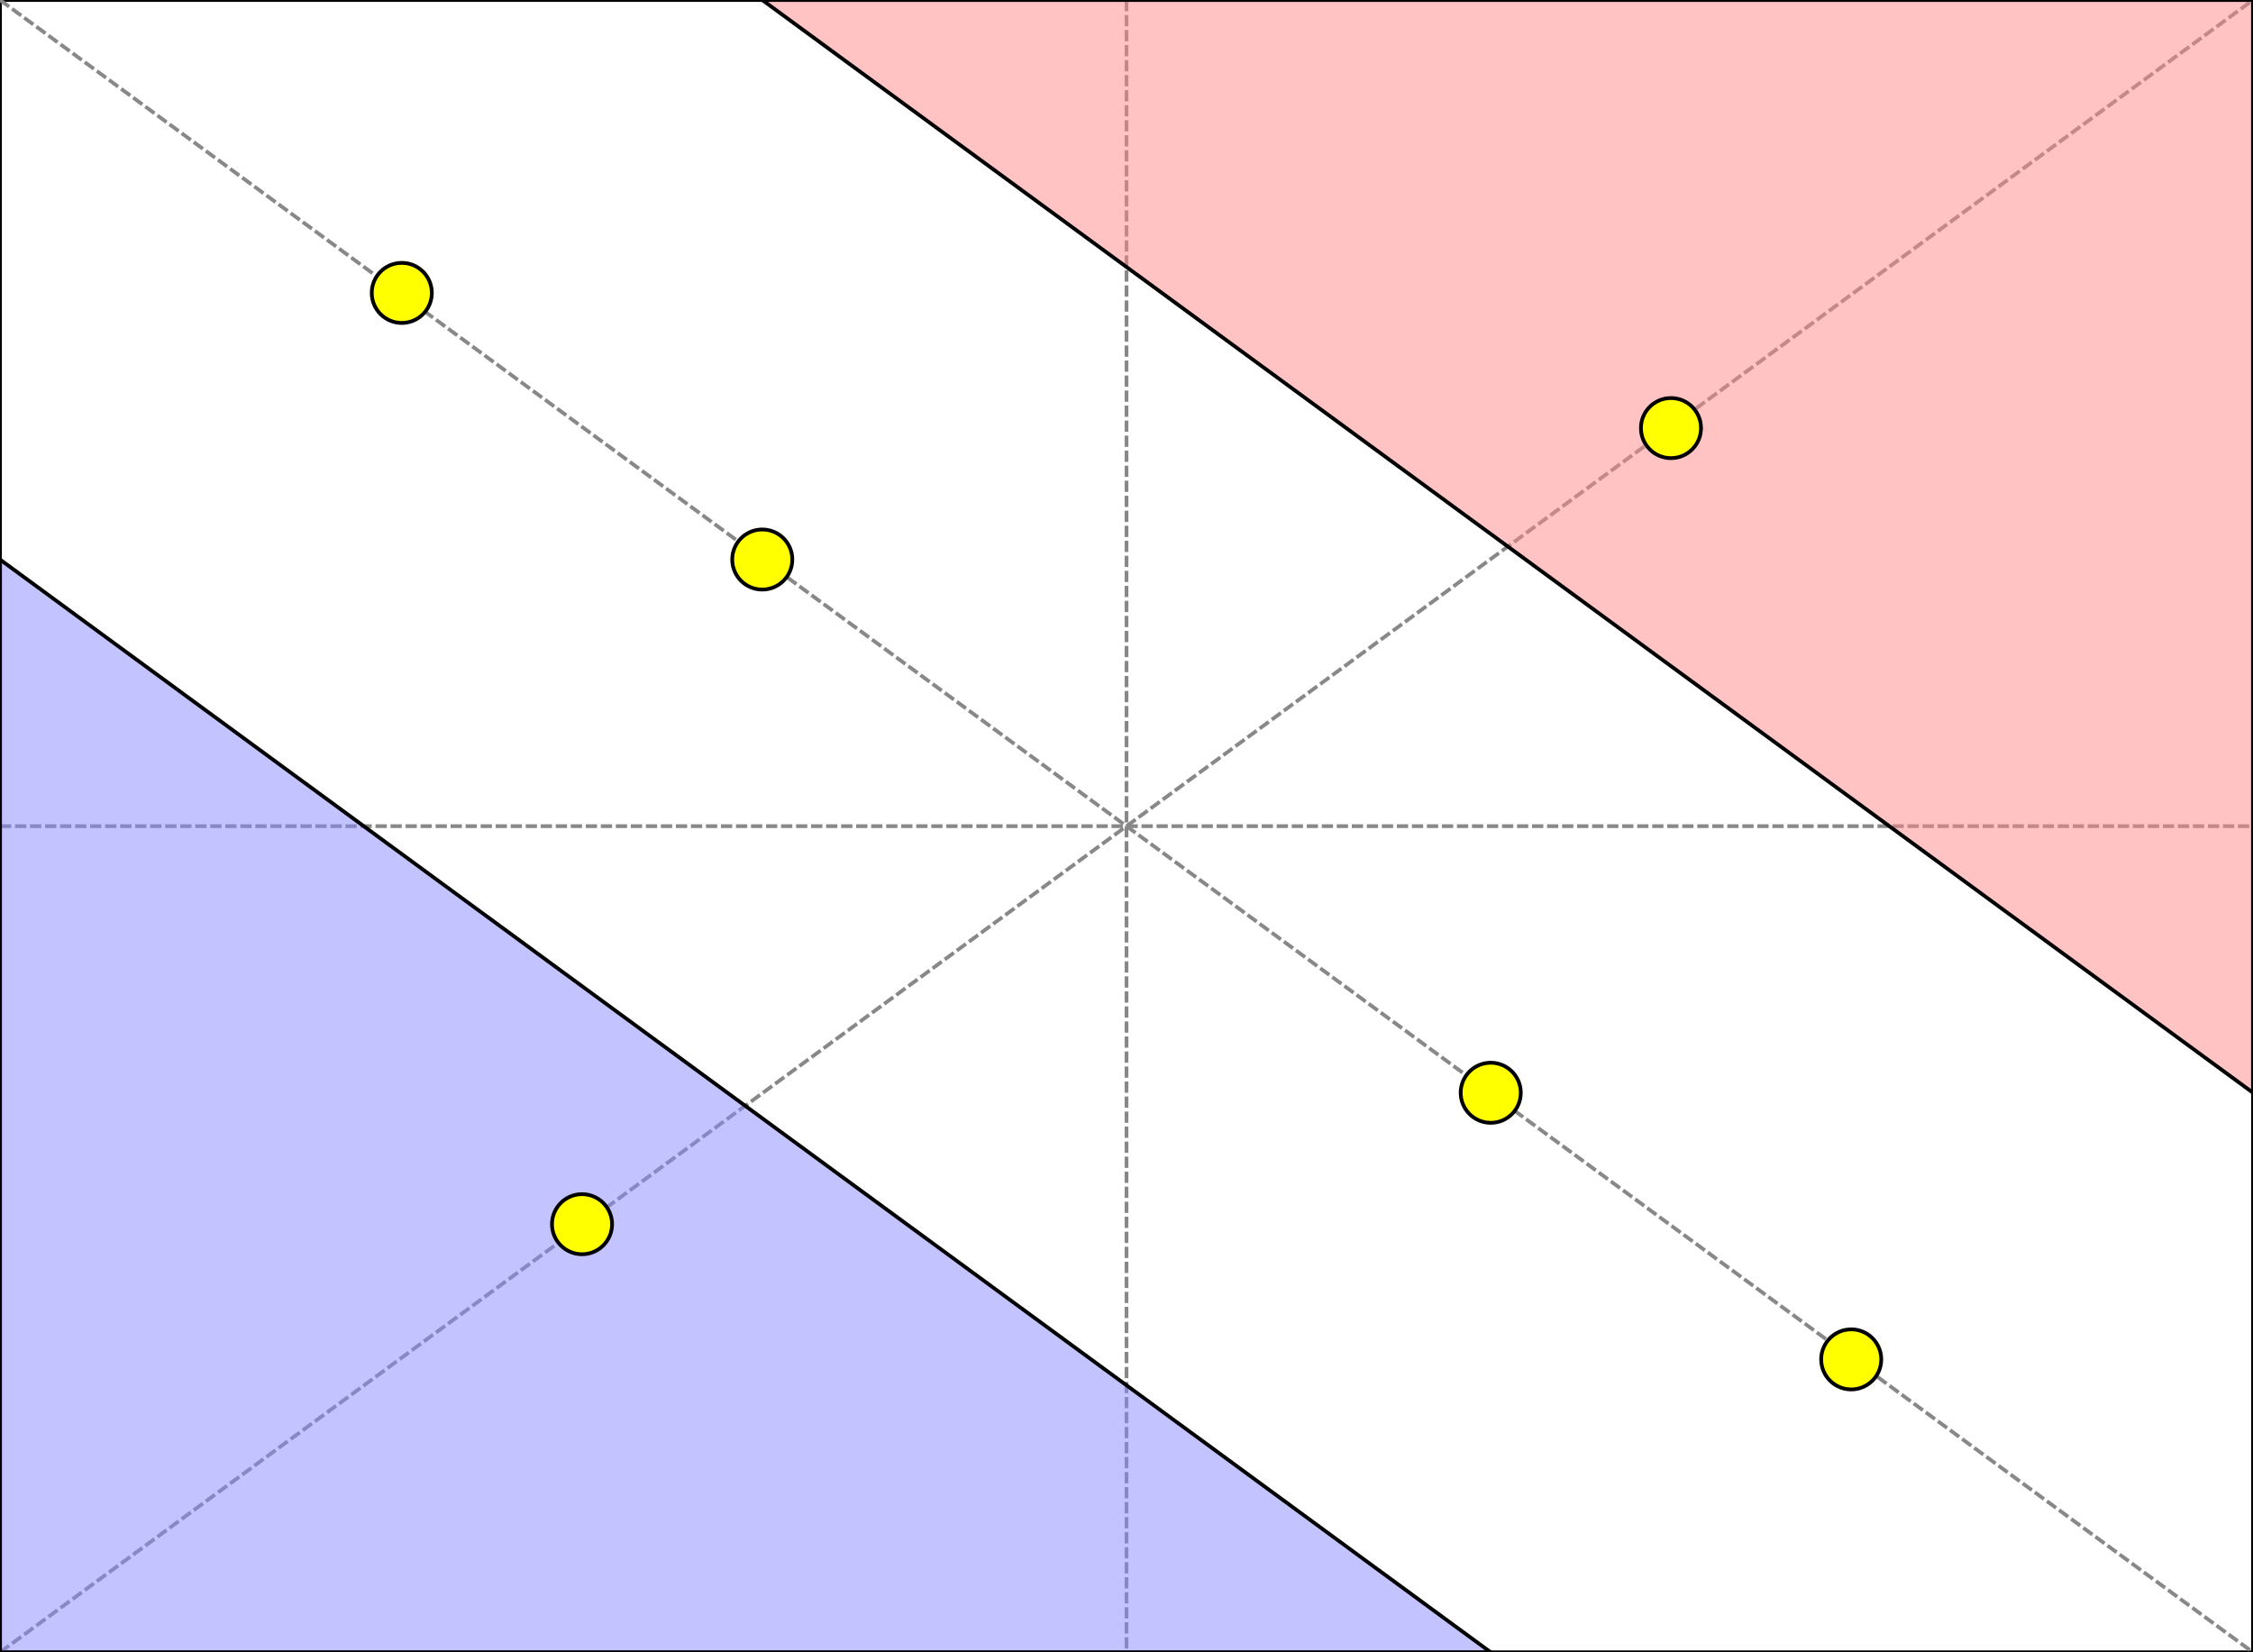 <svg width="600" height="440" xmlns="http://www.w3.org/2000/svg">
 <rect width="100%" height="100%" fill="#333333" stroke="none"/>
 <g>
  <title>Vital Intelligence</title>
  <rect x="0" y="0" width="600" height="440" id="canvas_background" fill="#fff" stroke="#000"/>
  <line id="midx" stroke="#888" stroke-dasharray="3,1" y2="440" x2="300" y1="0" x1="300"/>
  <line id="midy" stroke="#888" stroke-dasharray="3,1" y2="220" x2="600" y1="220" x1="0"/>
  <line id="diag" stroke="#888" stroke-dasharray="3,1" y2="440" x2="600" y1="0" x1="0" />
  <line id="diag2" stroke="#888" stroke-dasharray="3,1" y2="0" x2="600" y1="440" x1="0" />
 </g>
 <g>
  <title>Player A</title>
  <path id="player1" d="m203,0l397,0l0,291l-397,-291z" stroke="#000" fill-opacity="0.5" fill="#f88"/>
 </g>
 <g>
  <title>Player B</title>
  <path id="player2" d="m0,440l397,0l-397,-291l0,291z" stroke="#000" fill-opacity="0.5" fill="#88f"/>
 </g>
 <g>
  <title>Objective</title>
  <circle id="obj1" cx="203" cy="149" r="8" stroke="black" stroke-width="1" fill="yellow" />
  <circle id="obj2" cx="107" cy="78" r="8" stroke="black" stroke-width="1" fill="yellow" />
  <circle id="obj3" cx="397" cy="291" r="8" stroke="black" stroke-width="1" fill="yellow" />
  <circle id="obj4" cx="493" cy="362" r="8" stroke="black" stroke-width="1" fill="yellow" />
  <circle id="obj5" cx="445" cy="114" r="8" stroke="black" stroke-width="1" fill="yellow" />
  <circle id="obj6" cx="155" cy="326" r="8" stroke="black" stroke-width="1" fill="yellow" />
 </g>
</svg>